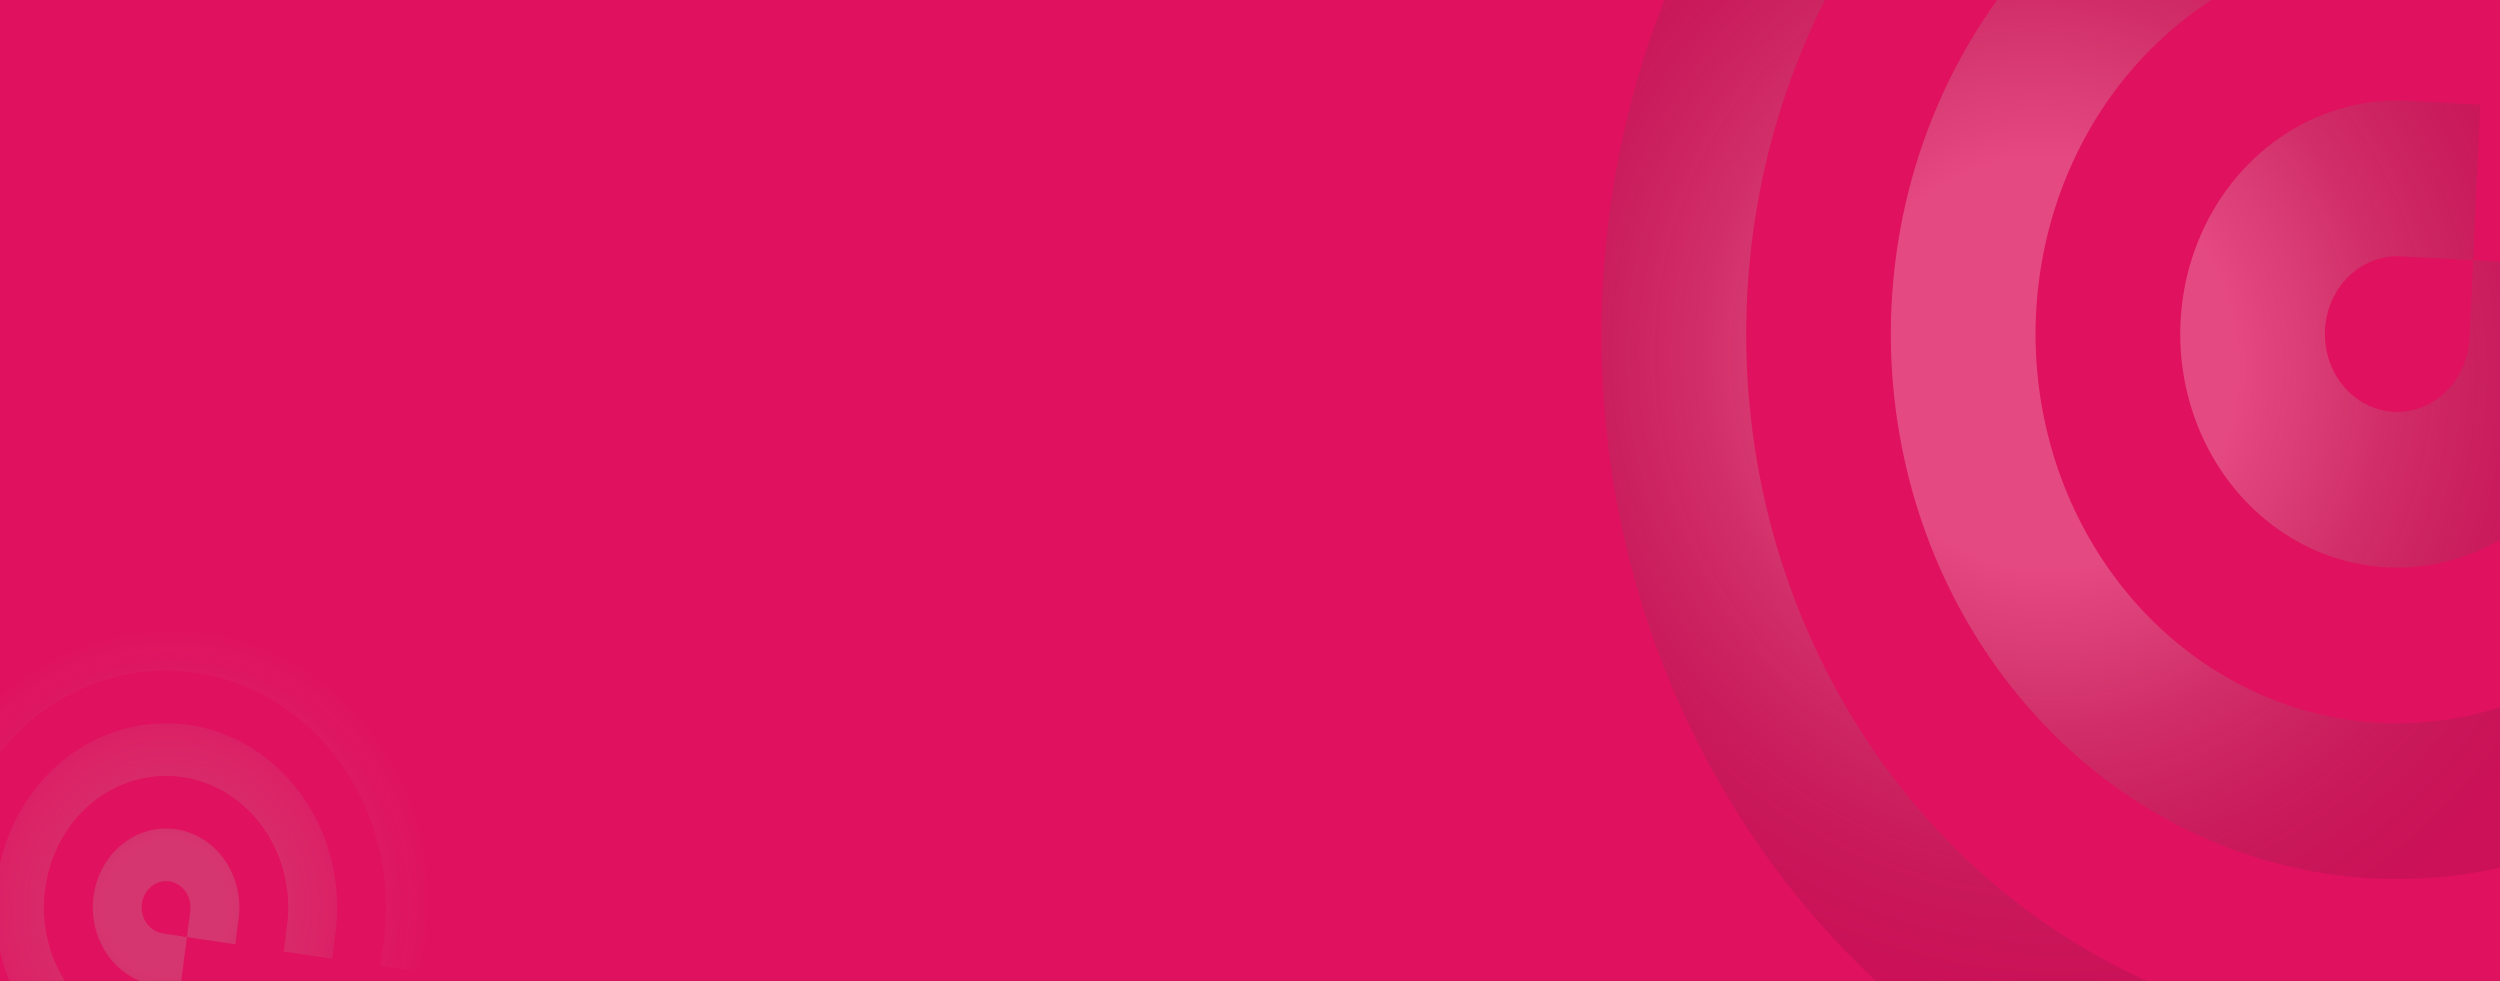 <svg width="1440" height="565" viewBox="0 0 1440 565" fill="none" xmlns="http://www.w3.org/2000/svg">
<rect x="0" y="0" width="1440" height="565" fill="#333333" stroke="none"/>
<g clip-path="url(#clip0_27_396)">
<rect width="1440" height="565" fill="#e0115f"/>
<path opacity="0.5" d="M1399.67 -210.628C1325.6 -214.643 1252.08 -194.929 1188.42 -153.979C1124.76 -113.028 1073.81 -52.681 1042.01 19.432C1010.22 91.545 999.008 172.185 1009.8 251.155C1020.59 330.124 1052.9 403.876 1102.64 463.084C1152.38 522.292 1217.32 564.298 1289.24 583.788C1361.16 603.278 1436.84 599.378 1506.71 572.581C1576.57 545.784 1637.48 497.293 1681.74 433.241C1725.99 369.189 1751.6 292.452 1755.33 212.734L1757.43 167.949L1840.66 172.461L1838.56 217.245C1825.83 489.311 1610.56 698.765 1357.75 685.062C1104.95 671.359 910.323 439.686 923.056 167.62C935.789 -104.446 1151.06 -313.9 1403.86 -300.197L1445.48 -297.941L1441.29 -208.372L1399.67 -210.628ZM1391.29 -31.49C1343.1 -34.102 1295.56 -18.631 1256.79 12.281C1218.02 43.193 1190.42 87.629 1178.71 138.003C1167 188.377 1171.89 241.564 1192.56 288.485C1213.24 335.405 1248.4 373.149 1292.05 395.273C1335.7 417.396 1385.14 422.527 1431.92 409.789C1478.69 397.051 1519.91 367.234 1548.53 325.43C1577.15 283.625 1591.41 232.425 1588.85 180.571C1586.3 128.716 1567.1 79.423 1534.54 41.108L1506.42 8.02L1567.91 -52.536L1595.99 -19.451C1641.59 34.186 1668.47 103.196 1672.05 175.794C1675.63 248.392 1655.69 320.077 1615.62 378.608C1575.55 437.14 1517.85 478.889 1452.36 496.726C1386.87 514.564 1317.66 507.384 1256.54 476.412C1195.42 445.441 1146.19 392.599 1117.25 326.908C1088.31 261.217 1081.45 186.752 1097.85 116.227C1114.26 45.702 1152.89 -16.51 1207.18 -59.786C1261.46 -103.063 1328.01 -124.719 1395.48 -121.059L1437.09 -118.803L1432.9 -29.234L1391.29 -31.49ZM1382.9 147.648C1374.67 147.202 1366.51 149.392 1359.43 153.942C1352.36 158.492 1346.7 165.198 1343.16 173.21C1339.63 181.223 1338.39 190.183 1339.59 198.957C1340.78 207.732 1344.37 215.926 1349.9 222.505C1355.43 229.084 1362.64 233.751 1370.63 235.917C1378.63 238.082 1387.03 237.649 1394.8 234.671C1402.56 231.694 1409.33 226.306 1414.25 219.189C1419.16 212.072 1422.01 203.546 1422.42 194.688L1424.52 149.904L1507.75 154.415L1505.65 199.2C1504.41 225.772 1495.87 251.351 1481.12 272.702C1466.37 294.053 1446.06 310.216 1422.77 319.149C1399.49 328.081 1374.26 329.381 1350.29 322.884C1326.31 316.388 1304.67 302.386 1288.09 282.65C1271.51 262.914 1260.74 238.33 1257.14 212.007C1253.54 185.683 1257.28 158.803 1267.88 134.766C1278.47 110.728 1295.46 90.612 1316.68 76.962C1337.9 63.312 1362.41 56.741 1387.1 58.079L1428.71 60.335L1424.52 149.904L1382.9 147.648Z" fill="url(#paint0_angular_27_396)" fill-opacity="0.5"/>
<path opacity="0.5" d="M221.122 541.426C224.571 514.721 220.584 487.515 209.665 463.248C198.747 438.981 181.387 418.744 159.781 405.096C138.175 391.447 113.293 385 88.283 386.57C63.272 388.14 39.256 397.656 19.271 413.915C-0.714 430.174 -15.771 452.445 -23.994 477.913C-32.218 503.381 -33.239 530.902 -26.929 556.994C-20.619 583.087 -7.262 606.58 11.455 624.503C30.171 642.425 53.406 653.972 78.221 657.684L92.161 659.769L88.286 689.774L74.346 687.689C-10.343 675.022 -69.458 590.865 -57.688 499.724C-45.918 408.583 32.281 344.964 116.97 357.631C201.658 370.298 260.773 454.455 249.003 545.596L247.066 560.599L219.185 556.428L221.122 541.426ZM165.36 533.086C167.604 515.712 164.174 498.039 155.657 483.085C147.14 468.13 134.063 456.82 118.66 451.087C103.257 445.353 86.482 445.552 71.199 451.648C55.917 457.744 43.074 469.36 34.865 484.513C26.655 499.666 23.587 517.415 26.185 534.731C28.782 552.047 36.884 567.856 49.108 579.459C61.331 591.061 76.918 597.738 93.206 598.349C109.495 598.96 125.476 593.468 138.42 582.809L149.598 573.608L166.711 597.669L155.535 606.855C137.414 621.78 115.041 629.472 92.236 628.619C69.431 627.766 47.609 618.421 30.494 602.178C13.38 585.935 2.035 563.803 -1.603 539.56C-5.241 515.316 -0.947 490.466 10.547 469.251C22.04 448.036 40.02 431.773 61.416 423.238C82.812 414.702 106.298 414.425 127.863 422.452C149.428 430.479 167.735 446.314 179.659 467.251C191.583 488.189 196.384 512.932 193.241 537.256L191.304 552.258L163.423 548.088L165.36 533.086ZM109.598 524.745C109.981 521.778 109.538 518.755 108.325 516.059C107.112 513.363 105.183 511.114 102.783 509.597C100.382 508.081 97.617 507.365 94.838 507.539C92.059 507.713 89.391 508.771 87.17 510.577C84.95 512.384 83.277 514.858 82.363 517.688C81.449 520.518 81.336 523.576 82.037 526.475C82.738 529.374 84.222 531.985 86.302 533.976C88.382 535.967 90.963 537.25 93.72 537.663L107.661 539.748L103.786 569.753L89.845 567.668C81.574 566.431 73.829 562.582 67.59 556.608C61.351 550.633 56.899 542.802 54.795 534.105C52.692 525.407 53.032 516.234 55.774 507.745C58.515 499.255 63.534 491.831 70.195 486.412C76.857 480.992 84.863 477.82 93.2 477.297C101.536 476.773 109.83 478.922 117.032 483.472C124.234 488.022 130.021 494.767 133.66 502.856C137.3 510.945 138.629 520.014 137.479 528.915L135.542 543.918L107.661 539.748L109.598 524.745Z" fill="url(#paint1_angular_27_396)" fill-opacity="0.5"/>
</g>
<defs>
<radialGradient id="paint0_angular_27_396" cx="0" cy="0" r="1" gradientUnits="userSpaceOnUse" gradientTransform="translate(1176.87 209.564) rotate(168.714) scale(345.939 370.349)">
<stop offset="0.319" stop-color="#F5F1EC"/>
<stop offset="0.504" stop-color="#B5A49D"/>
<stop offset="0.993" stop-color="#121111" stop-opacity="0.395"/>
</radialGradient>
<radialGradient id="paint1_angular_27_396" cx="0" cy="0" r="1" gradientUnits="userSpaceOnUse" gradientTransform="translate(95.658 522.66) rotate(-171.493) scale(155.051 164.031)">
<stop offset="0.224" stop-color="#B5A49E"/>
<stop offset="0.585" stop-color="#B5A49E" stop-opacity="0.499"/>
<stop offset="1" stop-color="#B5A49E" stop-opacity="0"/>
</radialGradient>
<clipPath id="clip0_27_396">
<rect width="1440" height="565" fill="white"/>
</clipPath>
</defs>
</svg>
